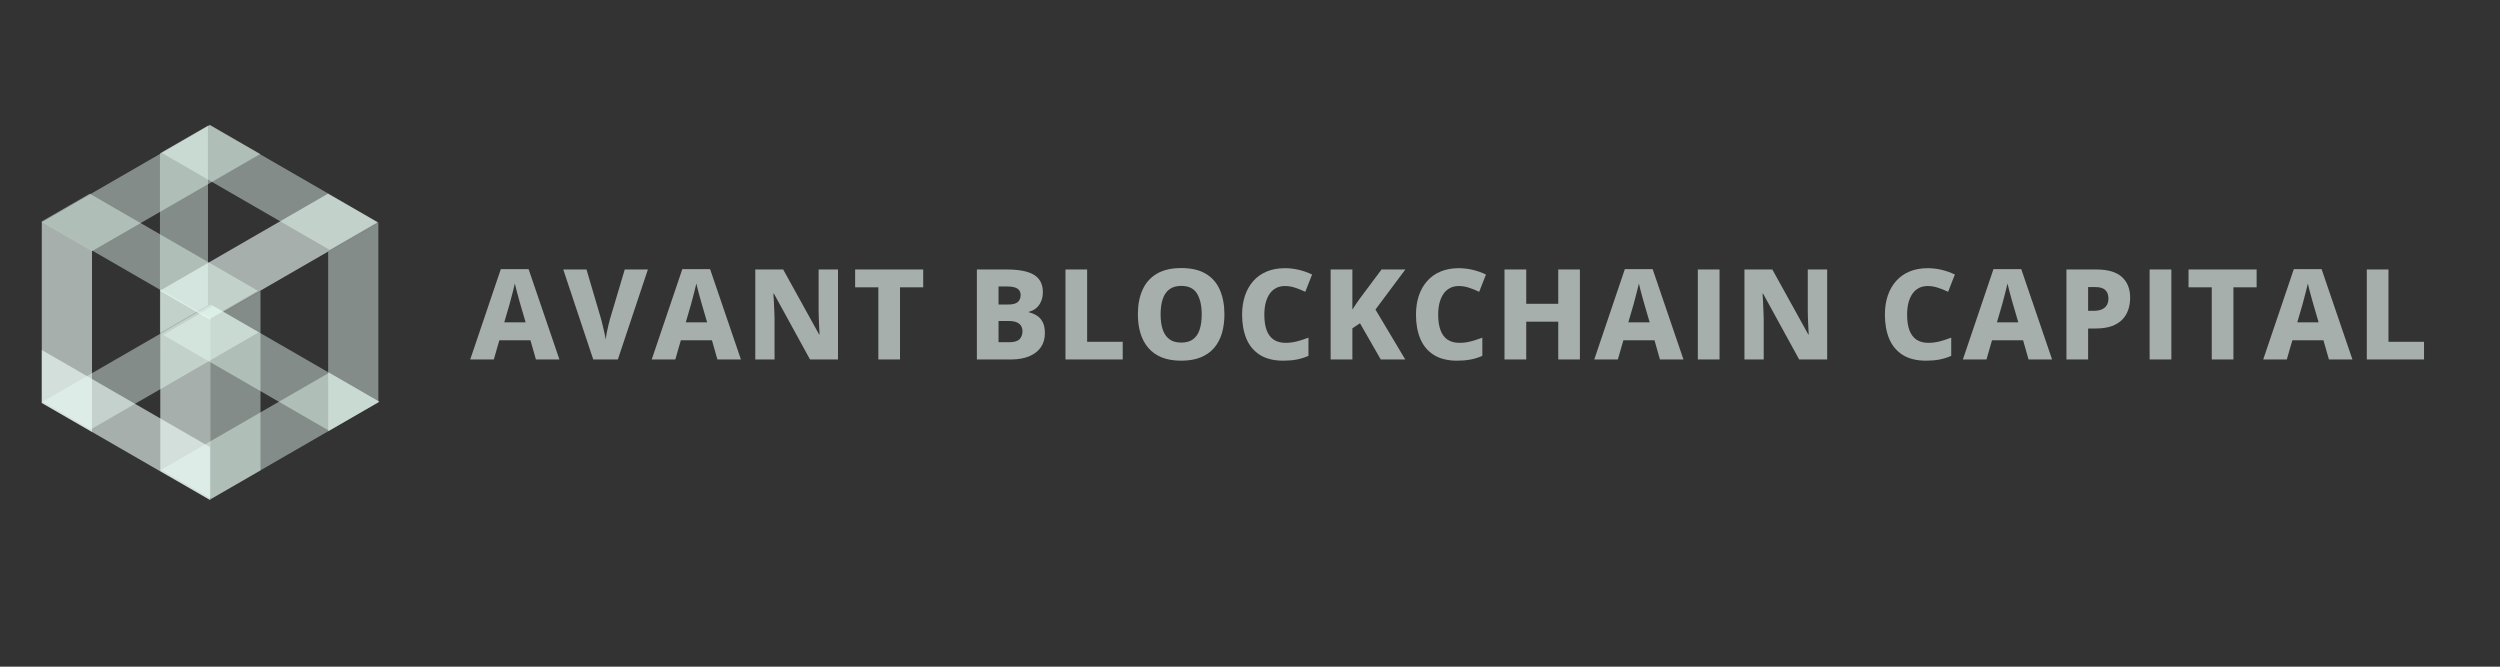<svg width="120" height="32" viewBox="0 0 120 32" fill="none" xmlns="http://www.w3.org/2000/svg">
<rect x="0" y="0" width="120" height="32" fill="#333333" stroke="none"/>
<rect width="2.783" height="8.713" transform="matrix(0.866 0.5 -2.20305e-08 1 2.006 10.629)" fill="#EDFCF7" fill-opacity="0.62"/>
<rect width="2.783" height="8.713" transform="matrix(0.866 0.5 -2.20305e-08 1 7.694 13.896)" fill="#EDFCF7" fill-opacity="0.62"/>
<rect width="2.783" height="8.622" transform="matrix(-0.866 0.5 2.20305e-08 1 18.161 10.689)" fill="#E9FDF3" fill-opacity="0.44"/>
<rect width="2.783" height="8.622" transform="matrix(-0.866 0.5 2.20305e-08 1 12.504 13.956)" fill="#E9FDF3" fill-opacity="0.44"/>
<rect width="2.662" height="8.622" transform="matrix(-0.866 0.5 2.20305e-08 1 9.983 6.03)" fill="#E9FDF3" fill-opacity="0.44"/>
<rect width="2.783" height="9.318" transform="matrix(0.866 0.5 -0.866 0.5 15.741 9.297)" fill="#EDFCF7" fill-opacity="0.62"/>
<rect width="2.783" height="9.318" transform="matrix(0.866 0.5 -0.866 0.5 15.801 17.889)" fill="#E9FDF3" fill-opacity="0.44"/>
<rect width="2.783" height="9.318" transform="matrix(0.866 0.5 -0.866 0.5 10.084 6)" fill="#E9FDF3" fill-opacity="0.44"/>
<rect width="2.662" height="9.318" transform="matrix(0.866 0.5 -0.866 0.5 10.114 14.622)" fill="#E9FDF3" fill-opacity="0.44"/>
<rect width="9.318" height="2.662" transform="matrix(0.866 0.5 -0.866 0.5 4.306 9.297)" fill="#E9FDF3" fill-opacity="0.44"/>
<rect width="9.318" height="2.662" transform="matrix(0.866 0.5 -0.866 0.5 10.053 6)" fill="#E9FDF3" fill-opacity="0.44"/>
<rect width="9.197" height="2.783" transform="matrix(0.866 0.5 -0.866 0.5 10.235 14.682)" fill="#E9FDF3" fill-opacity="0.44"/>
<rect width="9.318" height="2.541" transform="matrix(0.866 0.5 -2.20305e-08 1 2.006 16.8)" fill="#EDFCF7" fill-opacity="0.62"/>
<path d="M113.606 17.254V12.935H114.646V16.406H116.353V17.254H113.606Z" fill="#EDFCF7" fill-opacity="0.62"/>
<path d="M111.788 17.254L111.525 16.332H110.033L109.767 17.254H108.635L110.104 12.917H111.436L112.916 17.254H111.788ZM111.294 15.472L111.043 14.613C111.023 14.54 110.996 14.442 110.96 14.32C110.927 14.196 110.892 14.069 110.857 13.939C110.824 13.807 110.797 13.697 110.777 13.608C110.758 13.697 110.731 13.807 110.697 13.939C110.664 14.071 110.631 14.199 110.597 14.323C110.566 14.447 110.54 14.544 110.52 14.613L110.269 15.472H111.294Z" fill="#EDFCF7" fill-opacity="0.62"/>
<path d="M107.204 17.254H106.164V13.791H105.05V12.935H108.318V13.791H107.204V17.254Z" fill="#EDFCF7" fill-opacity="0.62"/>
<path d="M103.182 17.254V12.935H104.225V17.254H103.182Z" fill="#EDFCF7" fill-opacity="0.62"/>
<path d="M100.625 12.935C101.179 12.935 101.587 13.055 101.851 13.295C102.115 13.533 102.247 13.866 102.247 14.294C102.247 14.487 102.219 14.672 102.162 14.849C102.106 15.026 102.015 15.184 101.887 15.322C101.759 15.46 101.588 15.569 101.376 15.65C101.163 15.728 100.901 15.768 100.59 15.768H100.229V17.254H99.189V12.935H100.625ZM100.59 13.78H100.229V14.92H100.495C100.633 14.92 100.755 14.9 100.862 14.861C100.968 14.819 101.052 14.755 101.113 14.669C101.174 14.582 101.204 14.468 101.204 14.326C101.204 14.151 101.154 14.016 101.054 13.921C100.953 13.827 100.799 13.78 100.59 13.78Z" fill="#EDFCF7" fill-opacity="0.62"/>
<path d="M97.371 17.254L97.108 16.332H95.616L95.351 17.254H94.219L95.687 12.917H97.02L98.5 17.254H97.371ZM96.878 15.472L96.627 14.613C96.607 14.54 96.579 14.442 96.544 14.32C96.511 14.196 96.476 14.069 96.441 13.939C96.407 13.807 96.381 13.697 96.361 13.608C96.341 13.697 96.315 13.807 96.281 13.939C96.248 14.071 96.214 14.199 96.181 14.323C96.149 14.447 96.124 14.544 96.104 14.613L95.853 15.472H96.878Z" fill="#EDFCF7" fill-opacity="0.62"/>
<path d="M92.528 13.729C92.37 13.729 92.231 13.761 92.108 13.824C91.986 13.887 91.883 13.979 91.798 14.099C91.715 14.219 91.651 14.364 91.606 14.533C91.563 14.702 91.541 14.894 91.541 15.109C91.541 15.399 91.578 15.644 91.65 15.845C91.723 16.044 91.835 16.195 91.984 16.3C92.136 16.404 92.328 16.456 92.56 16.456C92.743 16.456 92.924 16.433 93.101 16.388C93.278 16.341 93.464 16.281 93.659 16.208V17.082C93.468 17.165 93.276 17.224 93.083 17.26C92.89 17.295 92.68 17.313 92.454 17.313C91.997 17.313 91.622 17.22 91.328 17.035C91.037 16.85 90.821 16.592 90.681 16.261C90.544 15.93 90.475 15.544 90.475 15.103C90.475 14.776 90.519 14.477 90.608 14.205C90.698 13.933 90.83 13.698 91.004 13.499C91.179 13.298 91.394 13.143 91.65 13.035C91.906 12.927 92.201 12.873 92.534 12.873C92.745 12.873 92.961 12.898 93.184 12.949C93.408 13.001 93.625 13.076 93.834 13.177L93.509 14.007C93.349 13.93 93.188 13.865 93.024 13.812C92.863 13.757 92.697 13.729 92.528 13.729Z" fill="#EDFCF7" fill-opacity="0.62"/>
<path d="M87.704 17.254H86.36L84.629 14.096H84.602C84.612 14.21 84.62 14.335 84.626 14.471C84.631 14.605 84.637 14.74 84.643 14.876C84.649 15.011 84.654 15.14 84.658 15.263V17.254H83.733V12.935H85.072L86.797 16.054H86.818C86.812 15.94 86.806 15.819 86.8 15.691C86.794 15.563 86.788 15.434 86.782 15.304C86.778 15.172 86.775 15.049 86.773 14.935V12.935H87.704V17.254Z" fill="#EDFCF7" fill-opacity="0.62"/>
<path d="M81.496 17.254V12.935H82.538V17.254H81.496Z" fill="#EDFCF7" fill-opacity="0.62"/>
<path d="M79.677 17.254L79.415 16.332H77.923L77.657 17.254H76.525L77.993 12.917H79.326L80.806 17.254H79.677ZM79.184 15.472L78.933 14.613C78.913 14.54 78.886 14.442 78.85 14.32C78.817 14.196 78.782 14.069 78.747 13.939C78.713 13.807 78.687 13.697 78.667 13.608C78.647 13.697 78.621 13.807 78.587 13.939C78.554 14.071 78.52 14.199 78.487 14.323C78.455 14.447 78.43 14.544 78.41 14.613L78.159 15.472H79.184Z" fill="#EDFCF7" fill-opacity="0.62"/>
<path d="M75.835 17.254H74.796V15.44H73.259V17.254H72.216V12.935H73.259V14.583H74.796V12.935H75.835V17.254Z" fill="#EDFCF7" fill-opacity="0.62"/>
<path d="M70.02 13.729C69.863 13.729 69.723 13.761 69.601 13.824C69.478 13.887 69.375 13.979 69.29 14.099C69.208 14.219 69.144 14.364 69.098 14.533C69.055 14.702 69.033 14.894 69.033 15.109C69.033 15.399 69.07 15.644 69.143 15.845C69.216 16.044 69.327 16.195 69.477 16.3C69.628 16.404 69.82 16.456 70.053 16.456C70.236 16.456 70.416 16.433 70.593 16.388C70.77 16.341 70.957 16.281 71.152 16.208V17.082C70.961 17.165 70.769 17.224 70.576 17.26C70.382 17.295 70.173 17.313 69.946 17.313C69.489 17.313 69.114 17.22 68.821 17.035C68.529 16.85 68.314 16.592 68.174 16.261C68.036 15.93 67.967 15.544 67.967 15.103C67.967 14.776 68.011 14.477 68.1 14.205C68.19 13.933 68.322 13.698 68.496 13.499C68.671 13.298 68.887 13.143 69.143 13.035C69.399 12.927 69.693 12.873 70.026 12.873C70.237 12.873 70.453 12.898 70.676 12.949C70.9 13.001 71.117 13.076 71.326 13.177L71.001 14.007C70.841 13.93 70.68 13.865 70.516 13.812C70.355 13.757 70.189 13.729 70.02 13.729Z" fill="#EDFCF7" fill-opacity="0.62"/>
<path d="M67.451 17.254H66.276L65.28 15.517L64.914 15.759V17.254H63.871V12.935H64.914V14.861C64.969 14.772 65.027 14.684 65.088 14.595C65.149 14.504 65.21 14.417 65.271 14.332L66.314 12.935H67.457L66.022 14.858L67.451 17.254Z" fill="#EDFCF7" fill-opacity="0.62"/>
<path d="M61.675 13.729C61.517 13.729 61.377 13.761 61.255 13.824C61.133 13.887 61.029 13.979 60.945 14.099C60.862 14.219 60.798 14.364 60.753 14.533C60.709 14.702 60.688 14.894 60.688 15.109C60.688 15.399 60.724 15.644 60.797 15.845C60.87 16.044 60.981 16.195 61.131 16.3C61.283 16.404 61.475 16.456 61.707 16.456C61.89 16.456 62.07 16.433 62.248 16.388C62.425 16.341 62.611 16.281 62.806 16.208V17.082C62.615 17.165 62.423 17.224 62.23 17.26C62.037 17.295 61.827 17.313 61.601 17.313C61.144 17.313 60.769 17.22 60.475 17.035C60.184 16.85 59.968 16.592 59.828 16.261C59.69 15.93 59.621 15.544 59.621 15.103C59.621 14.776 59.666 14.477 59.754 14.205C59.845 13.933 59.977 13.698 60.15 13.499C60.325 13.298 60.541 13.143 60.797 13.035C61.053 12.927 61.348 12.873 61.681 12.873C61.891 12.873 62.108 12.898 62.33 12.949C62.555 13.001 62.772 13.076 62.98 13.177L62.655 14.007C62.496 13.93 62.334 13.865 62.171 13.812C62.009 13.757 61.844 13.729 61.675 13.729Z" fill="#EDFCF7" fill-opacity="0.62"/>
<path d="M58.772 15.088C58.772 15.421 58.732 15.724 58.651 15.998C58.57 16.27 58.445 16.504 58.276 16.701C58.106 16.898 57.891 17.05 57.629 17.156C57.367 17.261 57.056 17.313 56.695 17.313C56.339 17.313 56.029 17.261 55.768 17.156C55.506 17.05 55.29 16.898 55.121 16.701C54.951 16.504 54.825 16.269 54.742 15.995C54.66 15.721 54.618 15.417 54.618 15.082C54.618 14.635 54.692 14.246 54.84 13.915C54.988 13.582 55.215 13.325 55.522 13.141C55.832 12.958 56.224 12.867 56.701 12.867C57.182 12.867 57.575 12.958 57.88 13.141C58.185 13.325 58.41 13.582 58.553 13.915C58.699 14.248 58.772 14.639 58.772 15.088ZM55.709 15.088C55.709 15.37 55.742 15.612 55.809 15.815C55.878 16.018 55.984 16.173 56.128 16.282C56.274 16.39 56.463 16.444 56.695 16.444C56.934 16.444 57.125 16.39 57.268 16.282C57.414 16.173 57.52 16.018 57.584 15.815C57.65 15.612 57.682 15.37 57.682 15.088C57.682 14.667 57.606 14.334 57.455 14.09C57.305 13.845 57.054 13.723 56.701 13.723C56.467 13.723 56.276 13.778 56.128 13.889C55.982 13.999 55.876 14.157 55.809 14.361C55.742 14.564 55.709 14.807 55.709 15.088Z" fill="#EDFCF7" fill-opacity="0.62"/>
<path d="M51.143 17.254V12.935H52.183V16.406H53.89V17.254H51.143Z" fill="#EDFCF7" fill-opacity="0.62"/>
<path d="M46.89 12.935H48.314C48.913 12.935 49.353 13.021 49.635 13.194C49.916 13.368 50.057 13.643 50.057 14.019C50.057 14.194 50.027 14.348 49.966 14.48C49.907 14.612 49.826 14.719 49.723 14.802C49.623 14.882 49.511 14.936 49.387 14.961V14.991C49.517 15.02 49.64 15.07 49.756 15.141C49.874 15.21 49.97 15.313 50.042 15.449C50.117 15.585 50.155 15.767 50.155 15.995C50.155 16.257 50.089 16.483 49.957 16.672C49.827 16.859 49.641 17.003 49.398 17.103C49.158 17.203 48.872 17.254 48.539 17.254H46.89V12.935ZM47.93 14.618H48.373C48.604 14.618 48.764 14.578 48.855 14.497C48.945 14.415 48.991 14.303 48.991 14.164C48.991 14.022 48.938 13.917 48.831 13.85C48.727 13.783 48.561 13.75 48.335 13.75H47.93V14.618ZM47.93 15.407V16.427H48.435C48.676 16.427 48.843 16.378 48.938 16.282C49.032 16.183 49.079 16.056 49.079 15.901C49.079 15.808 49.059 15.725 49.017 15.652C48.978 15.578 48.909 15.519 48.81 15.475C48.714 15.43 48.58 15.407 48.409 15.407H47.93Z" fill="#EDFCF7" fill-opacity="0.62"/>
<path d="M43.201 17.254H42.161V13.791H41.047V12.935H44.314V13.791H43.201V17.254Z" fill="#EDFCF7" fill-opacity="0.62"/>
<path d="M40.224 17.254H38.88L37.149 14.096H37.122C37.132 14.21 37.14 14.335 37.146 14.471C37.152 14.605 37.158 14.74 37.164 14.876C37.17 15.011 37.175 15.14 37.178 15.263V17.254H36.254V12.935H37.592L39.317 16.054H39.338C39.332 15.94 39.326 15.819 39.32 15.691C39.314 15.563 39.309 15.434 39.303 15.304C39.299 15.172 39.296 15.049 39.294 14.935V12.935H40.224V17.254Z" fill="#EDFCF7" fill-opacity="0.62"/>
<path d="M34.435 17.254L34.173 16.332H32.681L32.415 17.254H31.283L32.752 12.917H34.084L35.564 17.254H34.435ZM33.942 15.472L33.691 14.613C33.671 14.54 33.644 14.442 33.608 14.32C33.575 14.196 33.54 14.069 33.505 13.939C33.471 13.807 33.445 13.697 33.425 13.608C33.406 13.697 33.379 13.807 33.345 13.939C33.312 14.071 33.278 14.199 33.245 14.323C33.213 14.447 33.188 14.544 33.168 14.613L32.917 15.472H33.942Z" fill="#EDFCF7" fill-opacity="0.62"/>
<path d="M31.099 12.935L29.657 17.254H28.476L27.037 12.935H28.151L28.854 15.319C28.871 15.382 28.895 15.475 28.924 15.599C28.954 15.722 28.984 15.848 29.013 15.98C29.043 16.11 29.061 16.218 29.069 16.302C29.079 16.218 29.097 16.111 29.122 15.983C29.15 15.853 29.178 15.727 29.205 15.605C29.235 15.481 29.258 15.388 29.276 15.325L29.988 12.935H31.099Z" fill="#EDFCF7" fill-opacity="0.62"/>
<path d="M25.724 17.254L25.461 16.332H23.969L23.703 17.254H22.571L24.04 12.917H25.372L26.852 17.254H25.724ZM25.23 15.472L24.979 14.613C24.959 14.54 24.932 14.442 24.896 14.32C24.863 14.196 24.828 14.069 24.793 13.939C24.76 13.807 24.733 13.697 24.713 13.608C24.694 13.697 24.667 13.807 24.634 13.939C24.6 14.071 24.567 14.199 24.533 14.323C24.502 14.447 24.476 14.544 24.456 14.613L24.205 15.472H25.23Z" fill="#EDFCF7" fill-opacity="0.62"/>
</svg>
